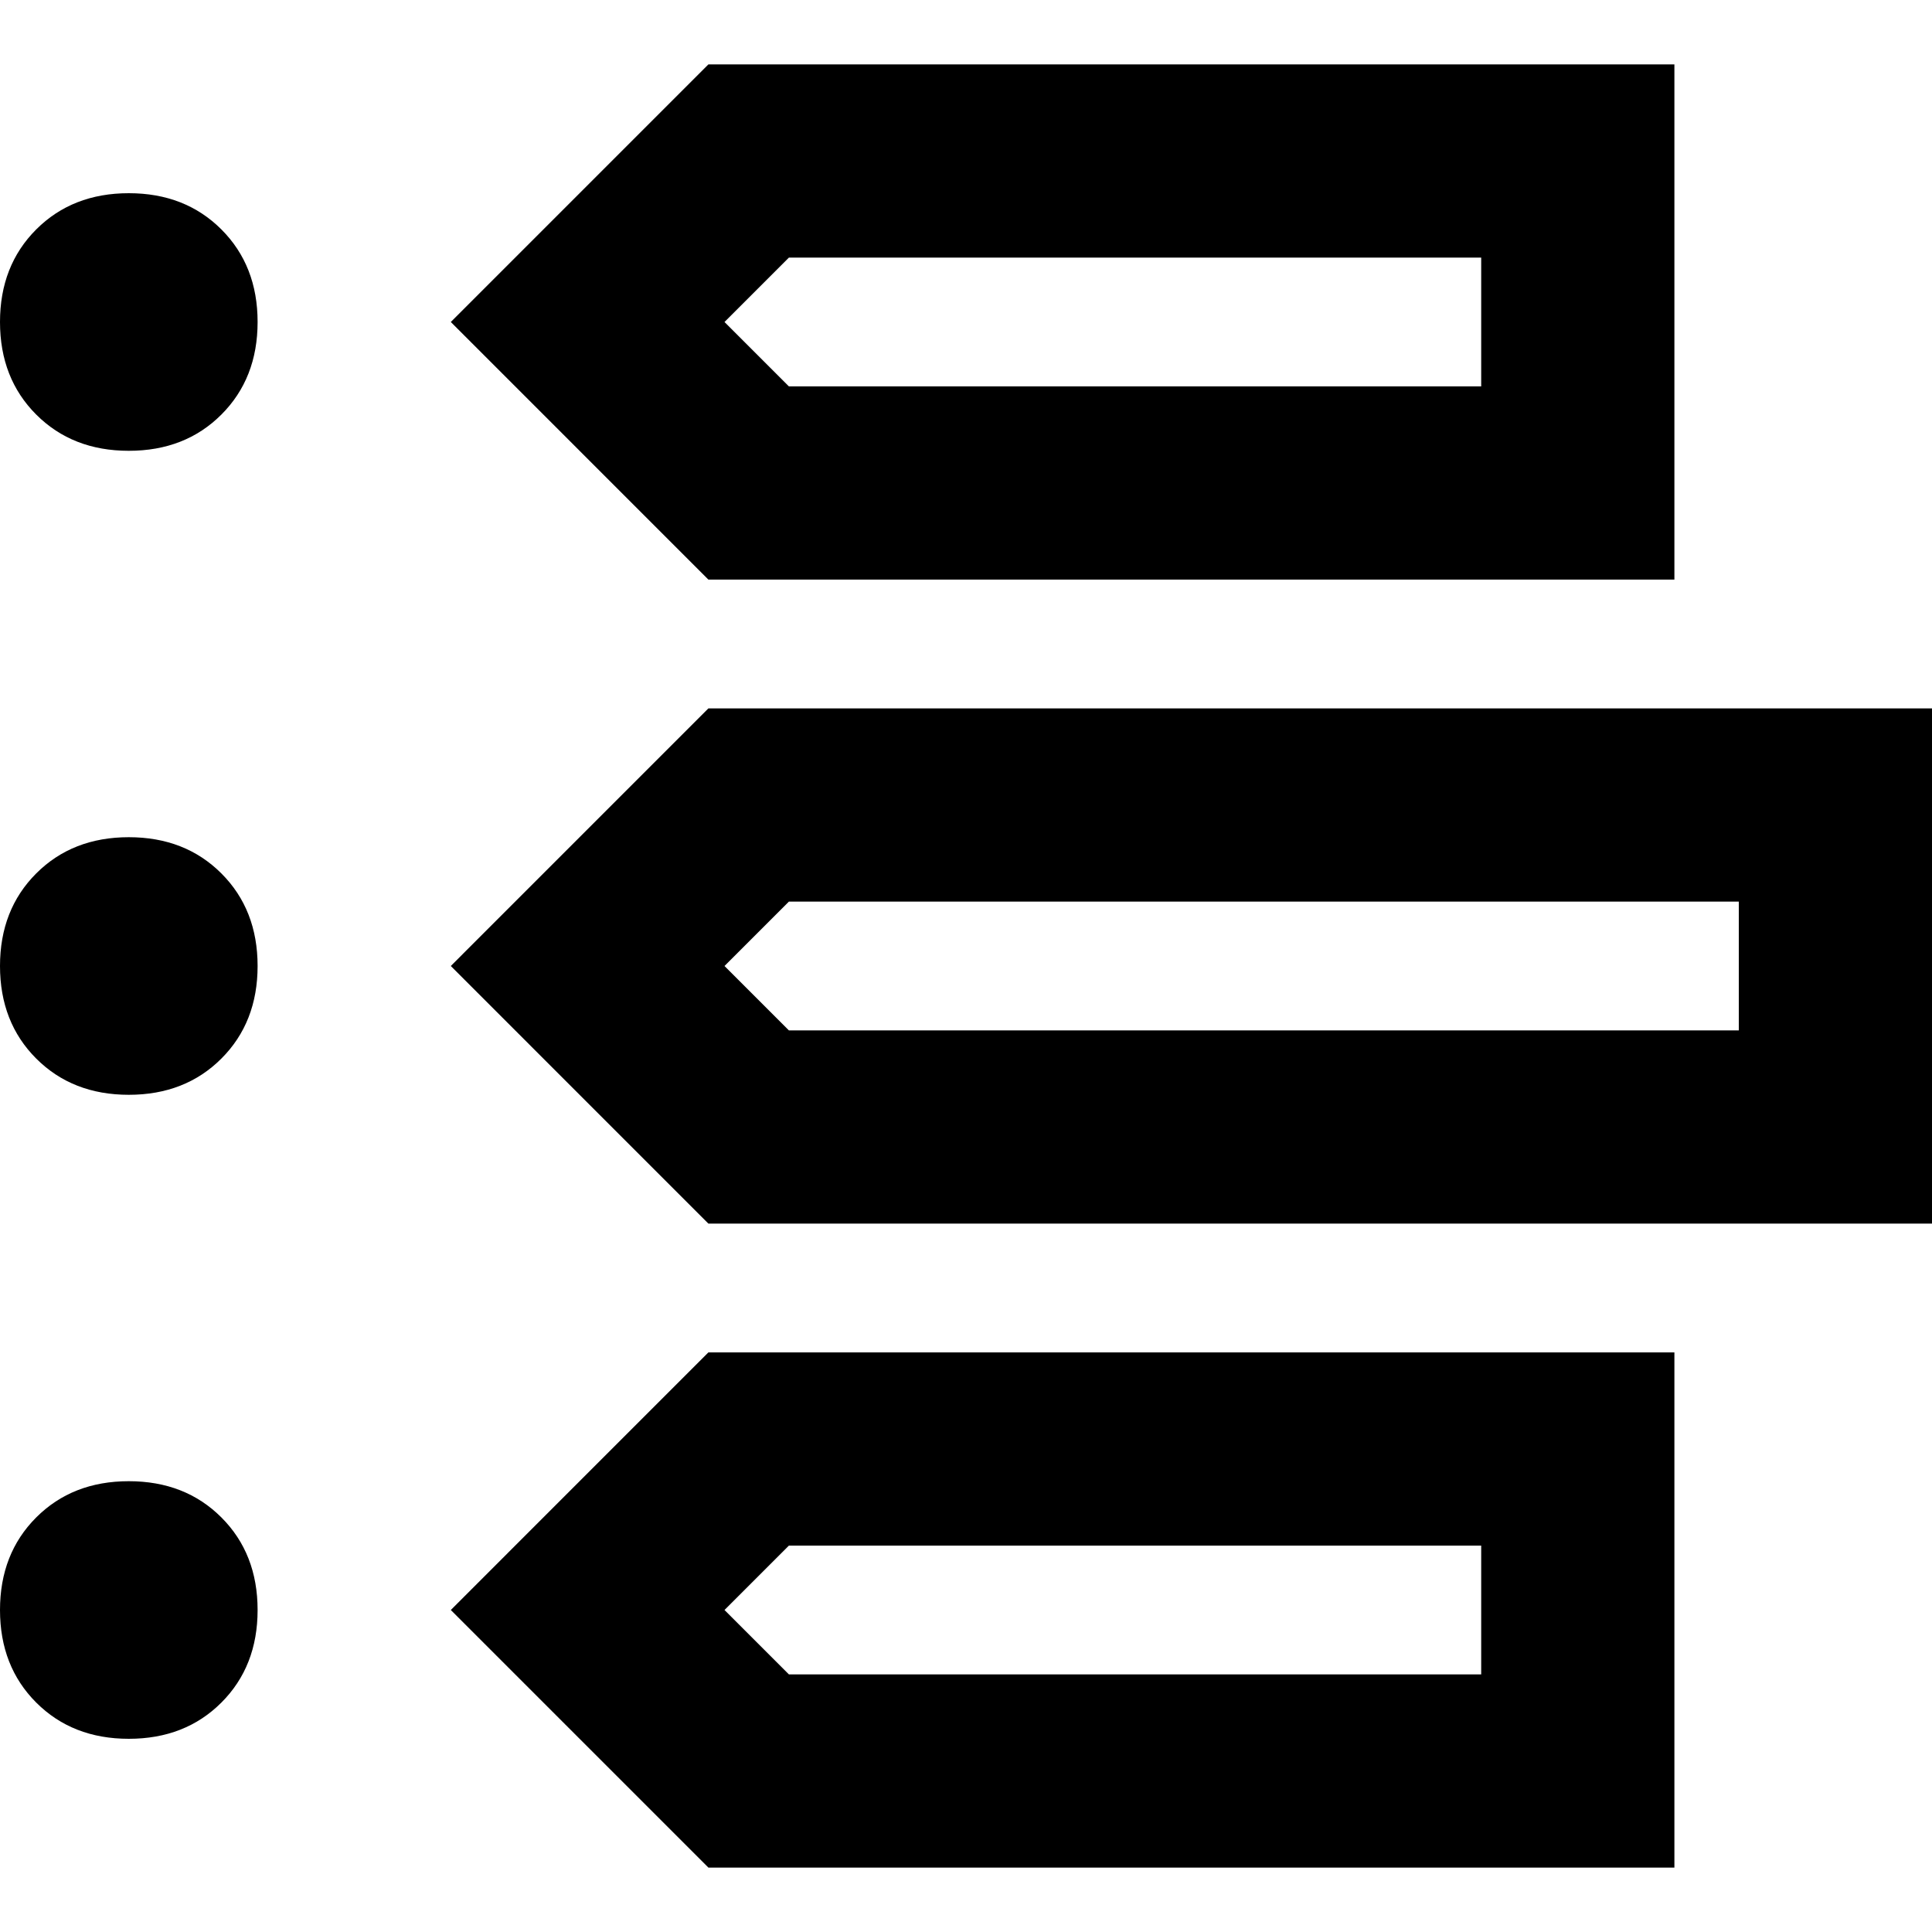 <svg xmlns="http://www.w3.org/2000/svg" viewBox="0 0 512 512">
  <path d="M 119.467 85.333 L 155.733 49.067 L 187.733 17.067 L 392.533 17.067 L 443.733 17.067 L 443.733 68.267 L 443.733 102.4 L 443.733 153.6 L 392.533 153.6 L 187.733 153.6 L 155.733 121.6 L 119.467 85.333 L 119.467 85.333 Z M 392.533 102.4 L 392.533 68.267 L 209.067 68.267 L 192 85.333 L 209.067 102.4 L 392.533 102.4 L 392.533 102.4 Z M 34.133 119.467 Q 19.2 119.467 9.6 109.867 L 9.6 109.867 Q 0 100.267 0 85.333 Q 0 70.4 9.6 60.8 Q 19.2 51.2 34.133 51.2 Q 49.067 51.2 58.667 60.8 Q 68.267 70.4 68.267 85.333 Q 68.267 100.267 58.667 109.867 Q 49.067 119.467 34.133 119.467 L 34.133 119.467 Z M 34.133 290.133 Q 19.2 290.133 9.6 280.533 L 9.6 280.533 Q 0 270.933 0 256 Q 0 241.067 9.6 231.467 Q 19.2 221.867 34.133 221.867 Q 49.067 221.867 58.667 231.467 Q 68.267 241.067 68.267 256 Q 68.267 270.933 58.667 280.533 Q 49.067 290.133 34.133 290.133 L 34.133 290.133 Z M 0 426.667 Q 0 411.733 9.6 402.133 L 9.6 402.133 Q 19.2 392.533 34.133 392.533 Q 49.067 392.533 58.667 402.133 Q 68.267 411.733 68.267 426.667 Q 68.267 441.6 58.667 451.2 Q 49.067 460.8 34.133 460.8 Q 19.2 460.8 9.6 451.2 Q 0 441.6 0 426.667 L 0 426.667 Z M 119.467 426.667 L 155.733 390.4 L 187.733 358.4 L 392.533 358.4 L 443.733 358.4 L 443.733 409.6 L 443.733 443.733 L 443.733 494.933 L 392.533 494.933 L 187.733 494.933 L 155.733 462.933 L 119.467 426.667 L 119.467 426.667 Z M 392.533 443.733 L 392.533 409.6 L 209.067 409.6 L 192 426.667 L 209.067 443.733 L 392.533 443.733 L 392.533 443.733 Z M 155.733 292.267 L 119.467 256 L 155.733 219.733 L 187.733 187.733 L 460.8 187.733 L 512 187.733 L 512 238.933 L 512 273.067 L 512 324.267 L 460.8 324.267 L 187.733 324.267 L 155.733 292.267 L 155.733 292.267 Z M 209.067 273.067 L 460.8 273.067 L 460.8 238.933 L 209.067 238.933 L 192 256 L 209.067 273.067 L 209.067 273.067 Z" />
</svg>